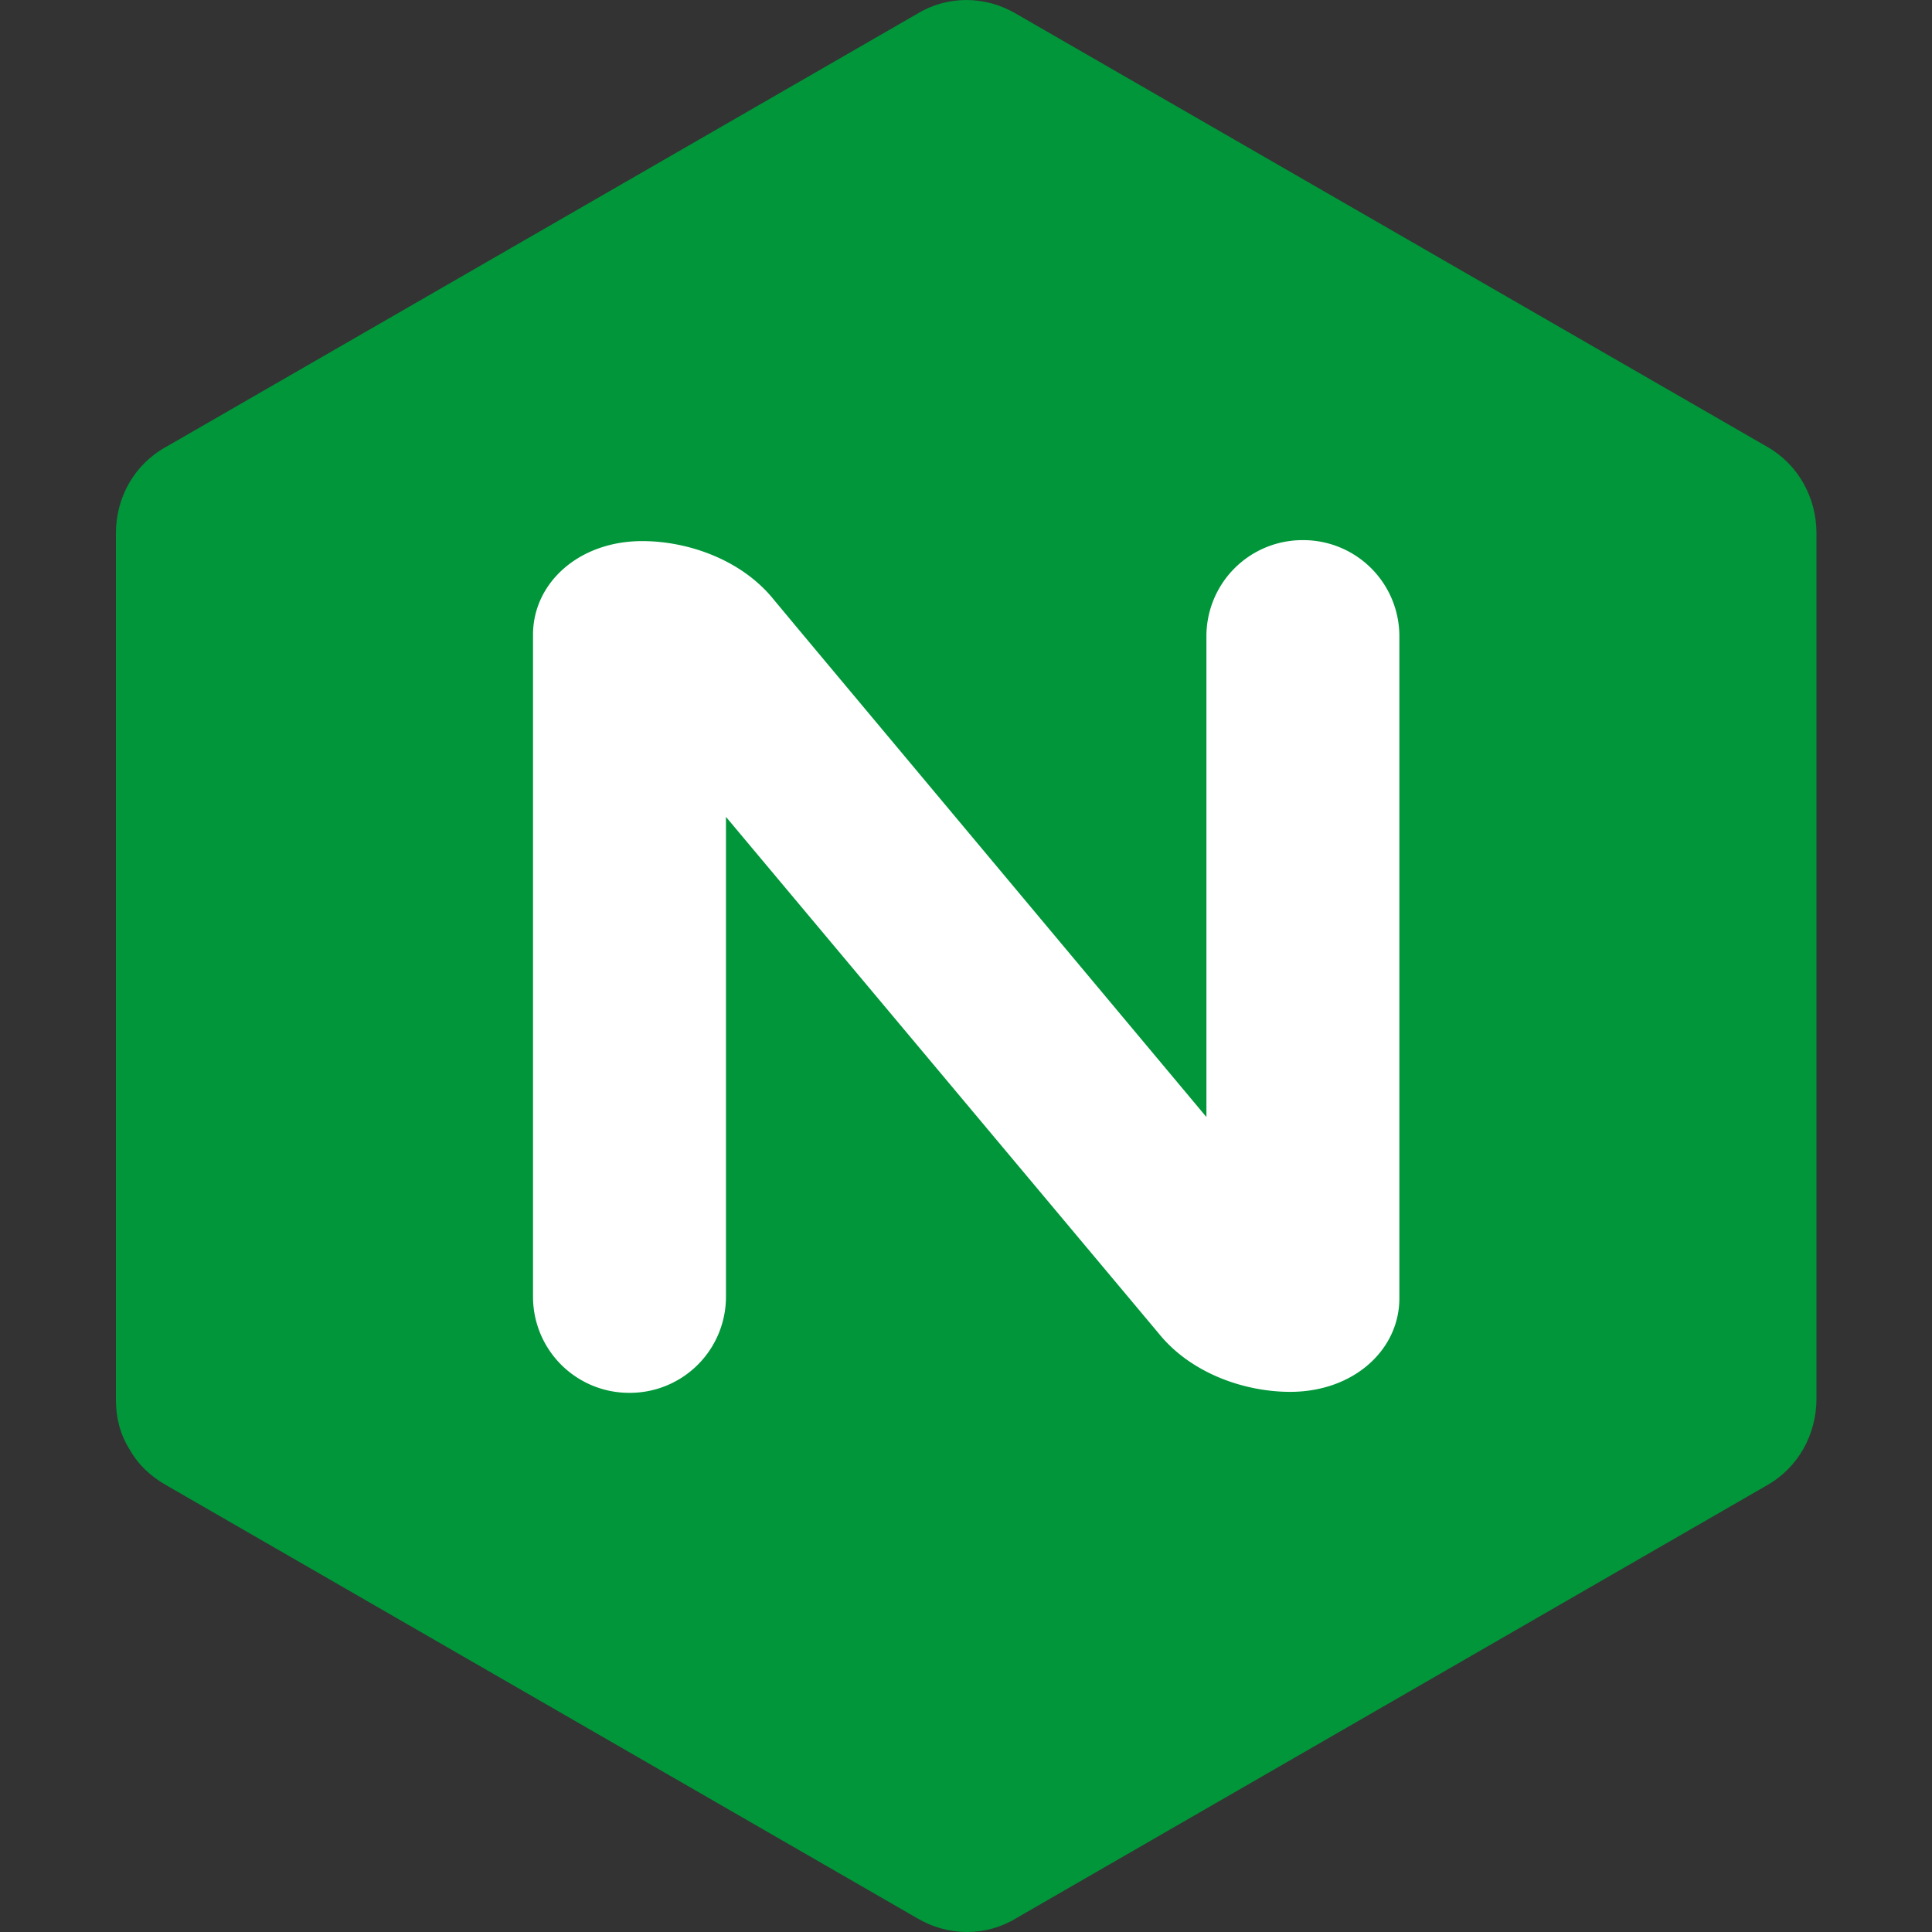 <svg xmlns="http://www.w3.org/2000/svg" viewBox="0 0 100 100">
	<rect x="0" y="0" width="100" height="100" fill="#333333" stroke="none"/>
	<path fill="#009639" d="M6.706 75.019c.454.807 1.11 1.412 1.917 1.866l38.84 22.396c1.614.959 3.581.959 5.145 0l38.84-22.396c1.614-.908 2.572-2.623 2.572-4.489V27.604c0-1.866-.958-3.581-2.572-4.49L52.608.72c-1.614-.959-3.581-.959-5.145 0L8.623 23.115C6.958 24.023 6 25.738 6 27.604v44.842c0 .908.202 1.766.706 2.573Z"/>
	<path fill="#fff" d="M37.576 67.1a4.973 4.973 0 0 1-4.993 4.993 4.973 4.973 0 0 1-4.994-4.993V32.85c0-2.674 2.37-4.843 5.65-4.843 2.37 0 5.144.959 6.809 3.027l1.513 1.816 20.883 24.968V32.951a4.973 4.973 0 0 1 4.994-4.994 4.973 4.973 0 0 1 4.993 4.994V67.2c0 2.673-2.37 4.842-5.65 4.842-2.37 0-5.144-.959-6.809-3.027L37.576 42.282V67.1Z"/>
</svg>